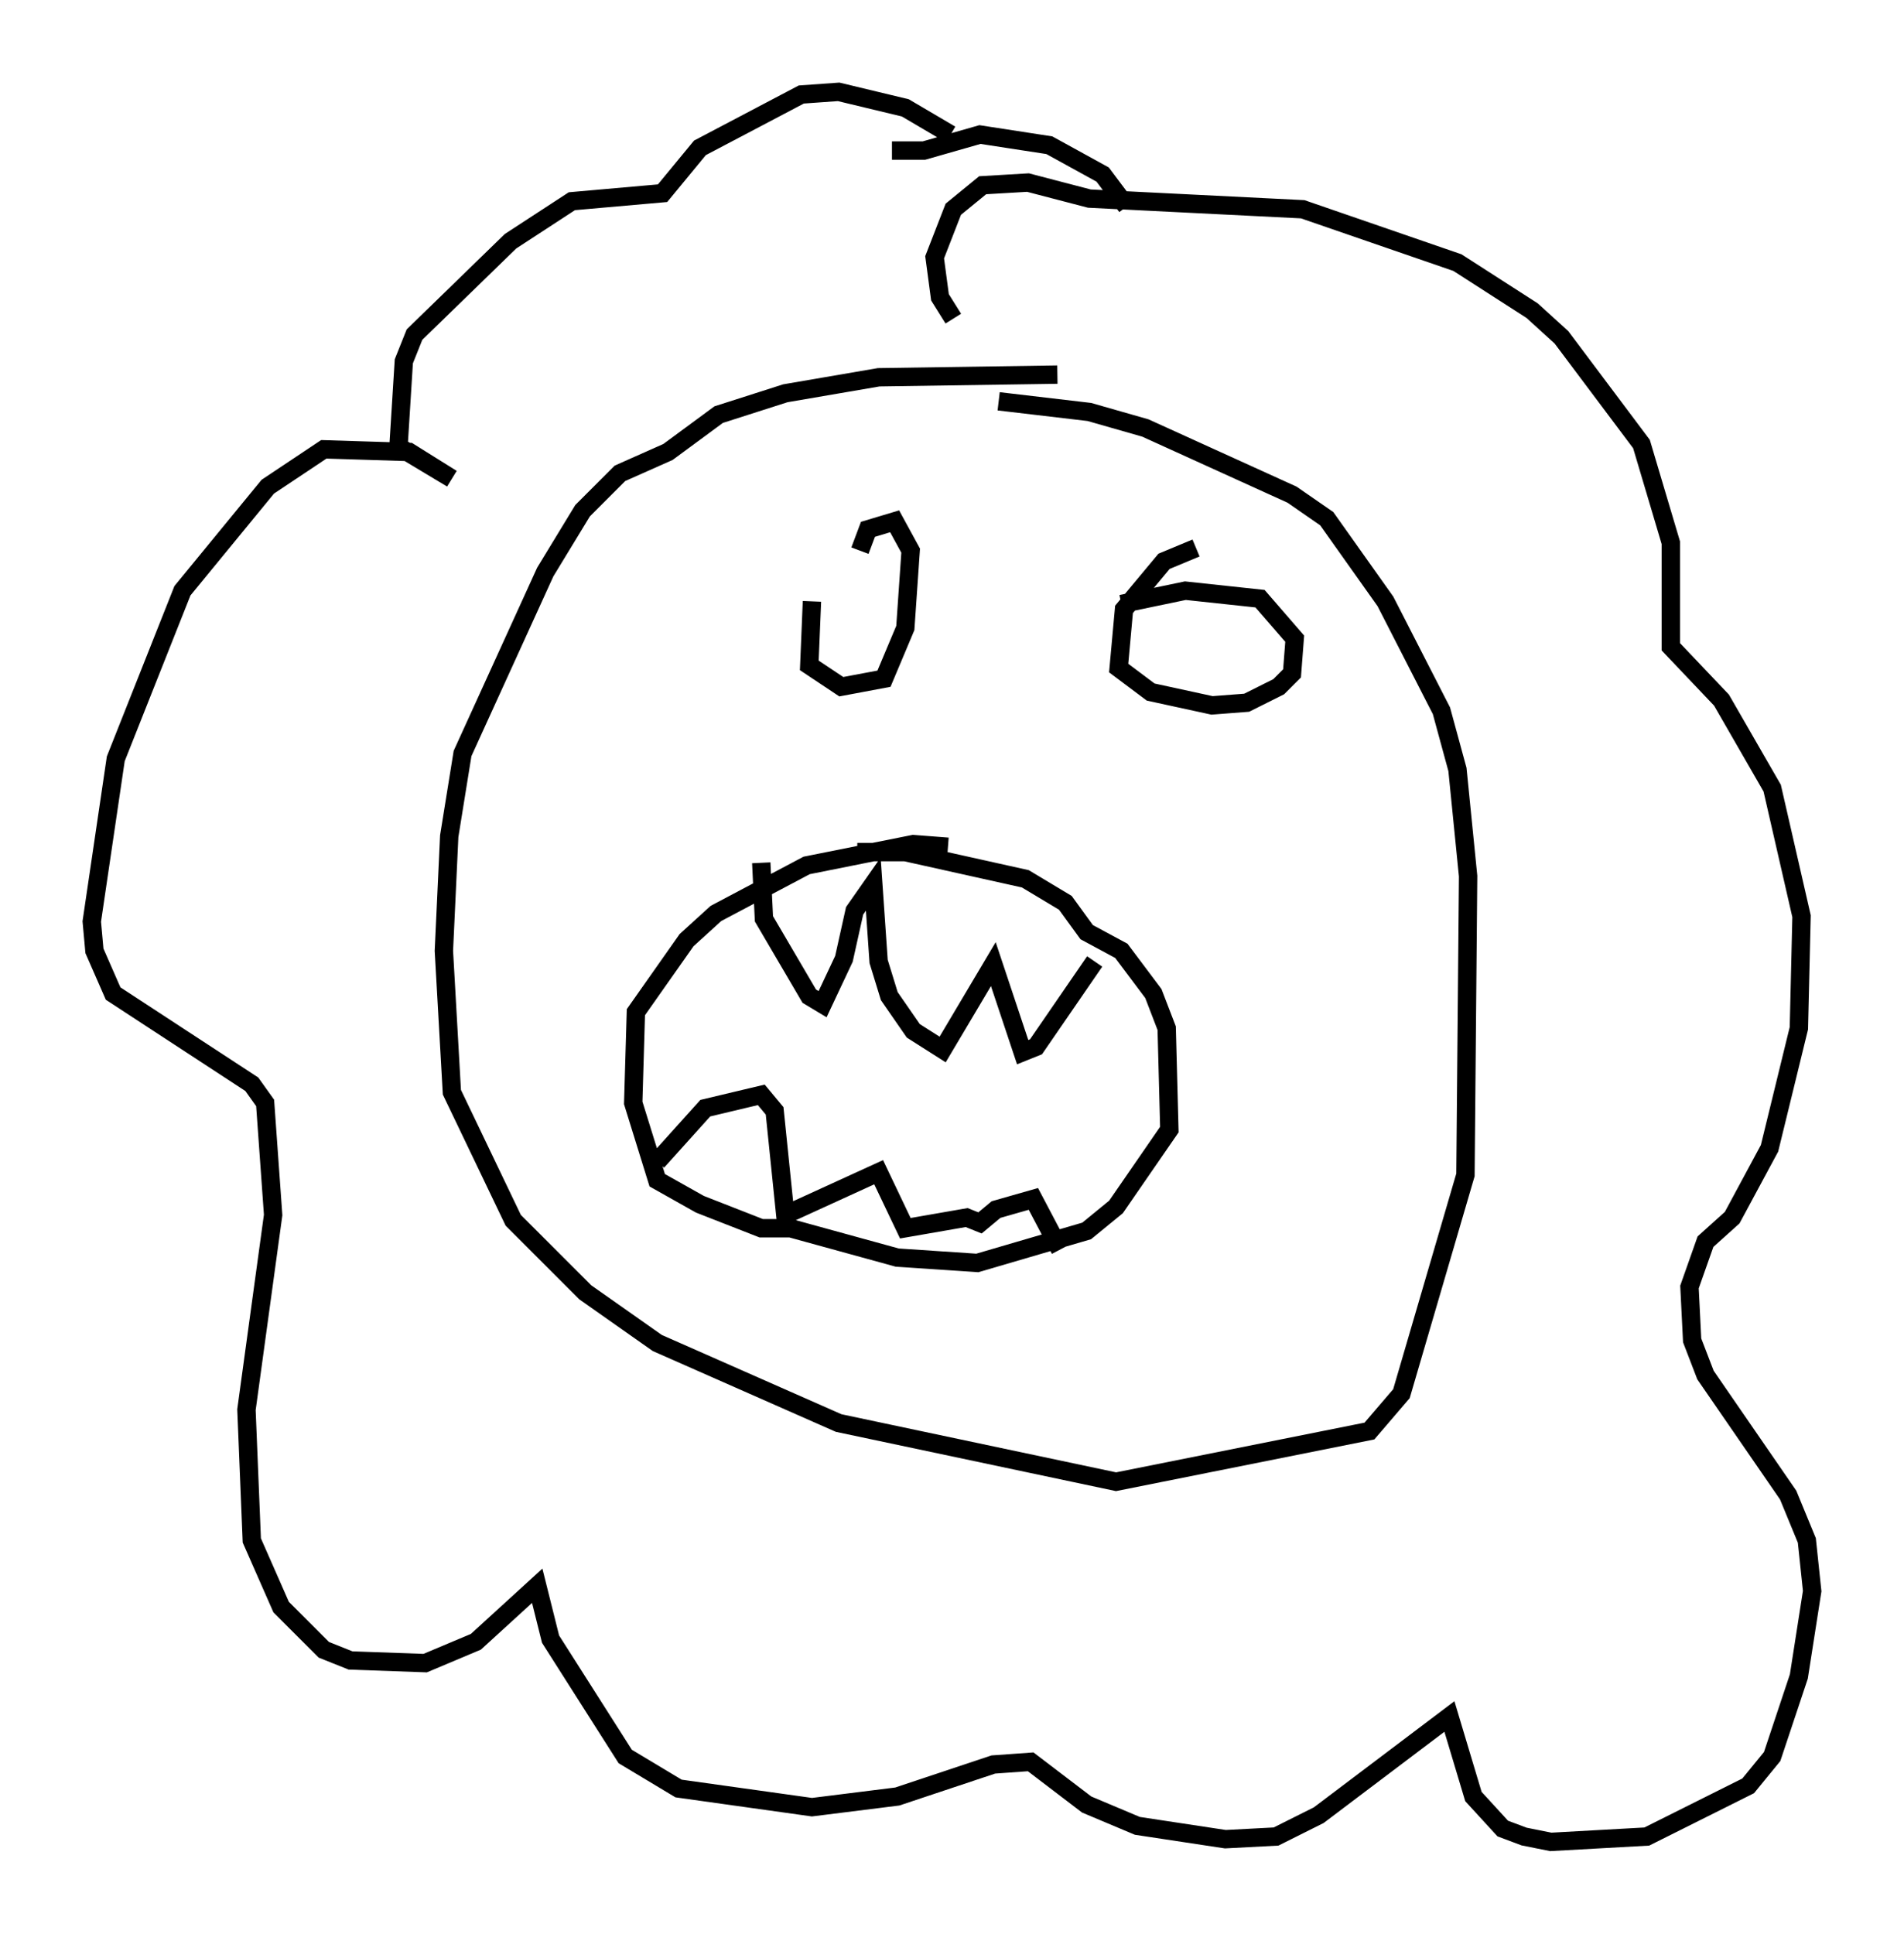 <?xml version="1.0" encoding="utf-8" ?>
<svg baseProfile="full" height="105.285" version="1.1" width="103.687" xmlns="http://www.w3.org/2000/svg" xmlns:ev="http://www.w3.org/2001/xml-events" xmlns:xlink="http://www.w3.org/1999/xlink"><defs /><rect fill="white" height="105.285" width="103.687" x="0" y="0" /><path d="M45.67, 31.436 m-1.453, 1.307 l-0.145, 3.486 1.743, 1.162 l2.324, -0.436 1.162, -2.76 l0.291, -4.212 -0.872, -1.598 l-1.453, 0.436 -0.436, 1.162 m18.302, -0.145 l-1.743, 0.726 -2.179, 2.615 l-0.291, 3.196 1.743, 1.307 l3.341, 0.726 1.888, -0.145 l1.743, -0.872 0.726, -0.726 l0.145, -1.888 -1.888, -2.179 l-4.067, -0.436 -3.486, 0.726 m-9.441, 13.218 l-1.888, -0.145 -5.81, 1.162 l-4.939, 2.615 -1.598, 1.453 l-2.76, 3.922 -0.145, 4.939 l1.307, 4.212 2.324, 1.307 l3.341, 1.307 1.598, 0.0 l5.81, 1.598 4.358, 0.291 l5.955, -1.743 1.598, -1.307 l2.905, -4.212 -0.145, -5.52 l-0.726, -1.888 -1.743, -2.324 l-1.888, -1.017 -1.162, -1.598 l-2.179, -1.307 -6.536, -1.453 l-2.615, 0.0 m-5.229, 0.581 l0.145, 3.05 2.469, 4.212 l0.726, 0.436 1.162, -2.469 l0.581, -2.615 1.017, -1.453 l0.291, 4.212 0.581, 1.888 l1.307, 1.888 1.598, 1.017 l2.76, -4.648 1.598, 4.793 l0.726, -0.291 3.196, -4.648 m-23.821, 10.894 l2.615, -2.905 3.05, -0.726 l0.726, 0.872 0.581, 5.665 l5.084, -2.324 1.453, 3.05 l3.341, -0.581 0.726, 0.291 l0.872, -0.726 2.034, -0.581 l1.453, 2.76 m-0.145, -47.642 l-9.732, 0.145 -5.084, 0.872 l-3.631, 1.162 -2.76, 2.034 l-2.615, 1.162 -2.034, 2.034 l-2.034, 3.341 -4.503, 9.877 l-0.726, 4.503 -0.291, 6.246 l0.436, 7.698 3.341, 6.972 l3.922, 3.922 3.922, 2.76 l9.877, 4.358 15.106, 3.196 l13.799, -2.76 1.743, -2.034 l3.486, -11.911 0.145, -16.268 l-0.581, -5.81 -0.872, -3.196 l-3.05, -5.955 -3.196, -4.503 l-1.888, -1.307 -7.989, -3.631 l-3.05, -0.872 -4.939, -0.581 m-2.615, -14.525 l-2.469, -1.453 -3.631, -0.872 l-2.034, 0.145 -5.52, 2.905 l-2.034, 2.469 -4.939, 0.436 l-3.341, 2.179 -5.229, 5.084 l-0.581, 1.453 -0.291, 4.648 l2.905, 1.743 -2.324, -1.453 l-4.648, -0.145 -3.05, 2.034 l-4.648, 5.665 -3.631, 9.151 l-1.307, 8.86 0.145, 1.598 l1.017, 2.324 7.553, 4.939 l0.726, 1.017 0.436, 6.101 l-1.453, 10.603 0.291, 7.117 l1.598, 3.631 2.324, 2.324 l1.453, 0.581 4.067, 0.145 l2.76, -1.162 3.341, -3.05 l0.726, 2.905 4.067, 6.391 l2.905, 1.743 7.263, 1.017 l4.648, -0.581 5.229, -1.743 l2.034, -0.145 3.05, 2.324 l2.76, 1.162 4.793, 0.726 l2.76, -0.145 2.324, -1.162 l7.117, -5.374 1.307, 4.358 l1.598, 1.743 1.162, 0.436 l1.453, 0.291 5.229, -0.291 l5.52, -2.76 1.307, -1.598 l1.453, -4.358 0.726, -4.648 l-0.291, -2.76 -1.017, -2.469 l-4.503, -6.536 -0.726, -1.888 l-0.145, -2.905 0.872, -2.469 l1.453, -1.307 2.034, -3.777 l1.598, -6.536 0.145, -6.101 l-1.598, -6.972 -2.76, -4.793 l-2.76, -2.905 0.0, -5.665 l-1.598, -5.374 -4.358, -5.81 l-1.598, -1.453 -4.067, -2.615 l-8.425, -2.905 -11.62, -0.581 l-3.341, -0.872 -2.469, 0.145 l-1.598, 1.307 -1.017, 2.615 l0.291, 2.179 0.726, 1.162 m-3.341, -9.151 l1.743, 0.0 3.05, -0.872 l3.777, 0.581 2.905, 1.598 l1.307, 1.743 " fill="none" stroke="black" stroke-width="1" /></svg>